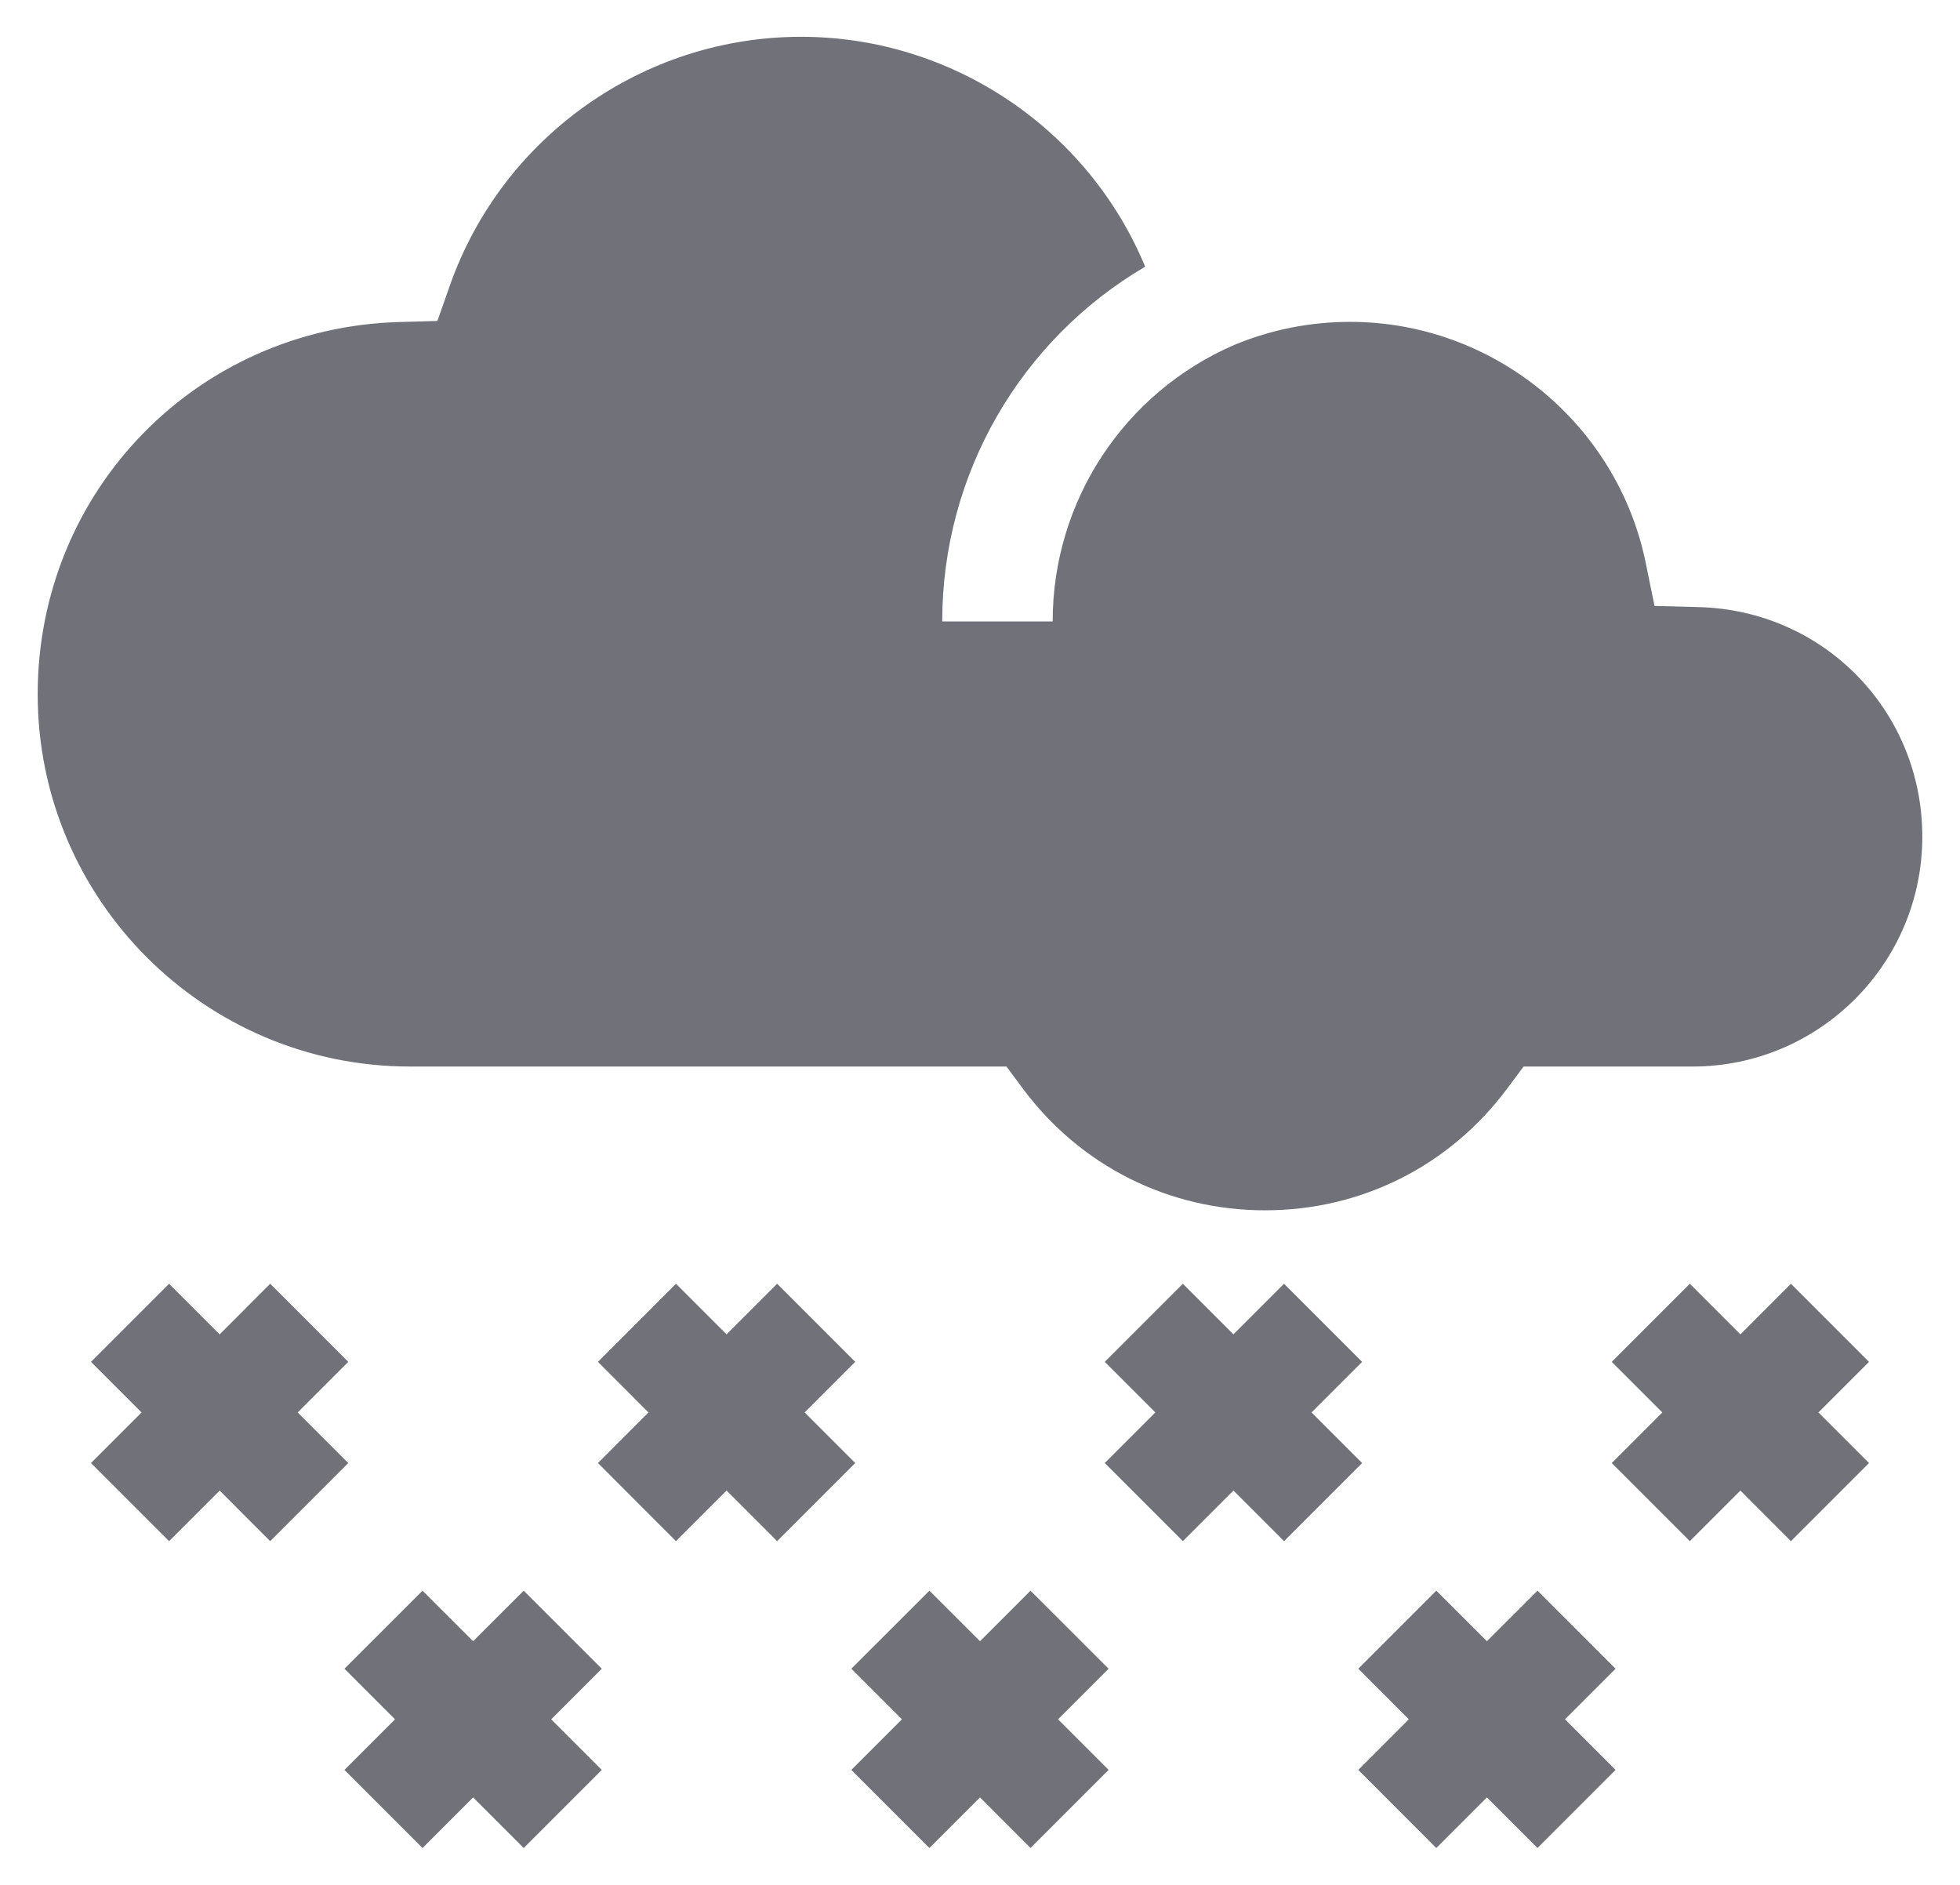 <svg width="26" height="25" viewBox="0 0 26 25" fill="none" xmlns="http://www.w3.org/2000/svg">
<g id="fi_3496215" clip-path="url(#clip0_1_743)">
<g id="Group">
<path id="Vector" d="M5.439 14.146H13.351L13.57 14.441C14.334 15.466 15.505 16.053 16.781 16.053C18.057 16.053 19.227 15.466 19.991 14.441L20.211 14.146H22.452C24.133 14.146 25.5 12.779 25.5 11.098C25.5 9.432 24.196 8.094 22.53 8.052L21.948 8.037L21.831 7.466C21.453 5.614 19.804 4.269 17.91 4.269C17.379 4.269 16.863 4.372 16.375 4.574C14.91 5.207 13.964 6.646 13.964 8.242H12.499C12.499 6.289 13.536 4.509 15.191 3.537C14.436 1.716 12.636 0.488 10.627 0.488C8.537 0.488 6.665 1.812 5.969 3.783L5.802 4.257L5.299 4.271C2.608 4.346 0.5 6.514 0.5 9.208C0.5 11.931 2.715 14.146 5.439 14.146Z" fill="#71717A"/>
<path id="Vector_2" d="M4.62 19.405L3.949 18.734L4.62 18.063L3.584 17.027L2.914 17.698L2.243 17.027L1.207 18.063L1.878 18.734L1.207 19.405L2.243 20.441L2.914 19.77L3.584 20.441L4.62 19.405Z" fill="#71717A"/>
<path id="Vector_3" d="M11.345 19.405L10.674 18.734L11.345 18.063L10.309 17.027L9.638 17.698L8.967 17.027L7.932 18.063L8.602 18.734L7.932 19.405L8.967 20.441L9.638 19.77L10.309 20.441L11.345 19.405Z" fill="#71717A"/>
<path id="Vector_4" d="M6.947 21.098L6.276 21.768L5.605 21.098L4.569 22.133L5.24 22.804L4.569 23.475L5.605 24.511L6.276 23.84L6.947 24.511L7.983 23.475L7.312 22.804L7.983 22.133L6.947 21.098Z" fill="#71717A"/>
<path id="Vector_5" d="M13.67 21.098L13 21.768L12.329 21.098L11.293 22.133L11.964 22.804L11.293 23.475L12.329 24.511L13 23.84L13.67 24.511L14.706 23.475L14.035 22.804L14.706 22.133L13.67 21.098Z" fill="#71717A"/>
<path id="Vector_6" d="M20.395 21.098L19.724 21.768L19.053 21.098L18.018 22.133L18.688 22.804L18.018 23.475L19.053 24.511L19.724 23.84L20.395 24.511L21.431 23.475L20.76 22.804L21.431 22.133L20.395 21.098Z" fill="#71717A"/>
<path id="Vector_7" d="M18.069 19.405L17.398 18.734L18.069 18.063L17.033 17.027L16.362 17.698L15.691 17.027L14.655 18.063L15.326 18.734L14.655 19.405L15.691 20.441L16.362 19.77L17.033 20.441L18.069 19.405Z" fill="#71717A"/>
<path id="Vector_8" d="M23.757 17.027L23.087 17.698L22.416 17.027L21.38 18.063L22.051 18.734L21.38 19.405L22.416 20.441L23.087 19.77L23.757 20.441L24.793 19.405L24.122 18.734L24.793 18.063L23.757 17.027Z" fill="#71717A"/>
</g>
</g>
<defs>
<clipPath id="clip0_1_743">
<rect width="25" height="25" fill="white" transform="translate(0.5)"/>
</clipPath>
</defs>
</svg>
